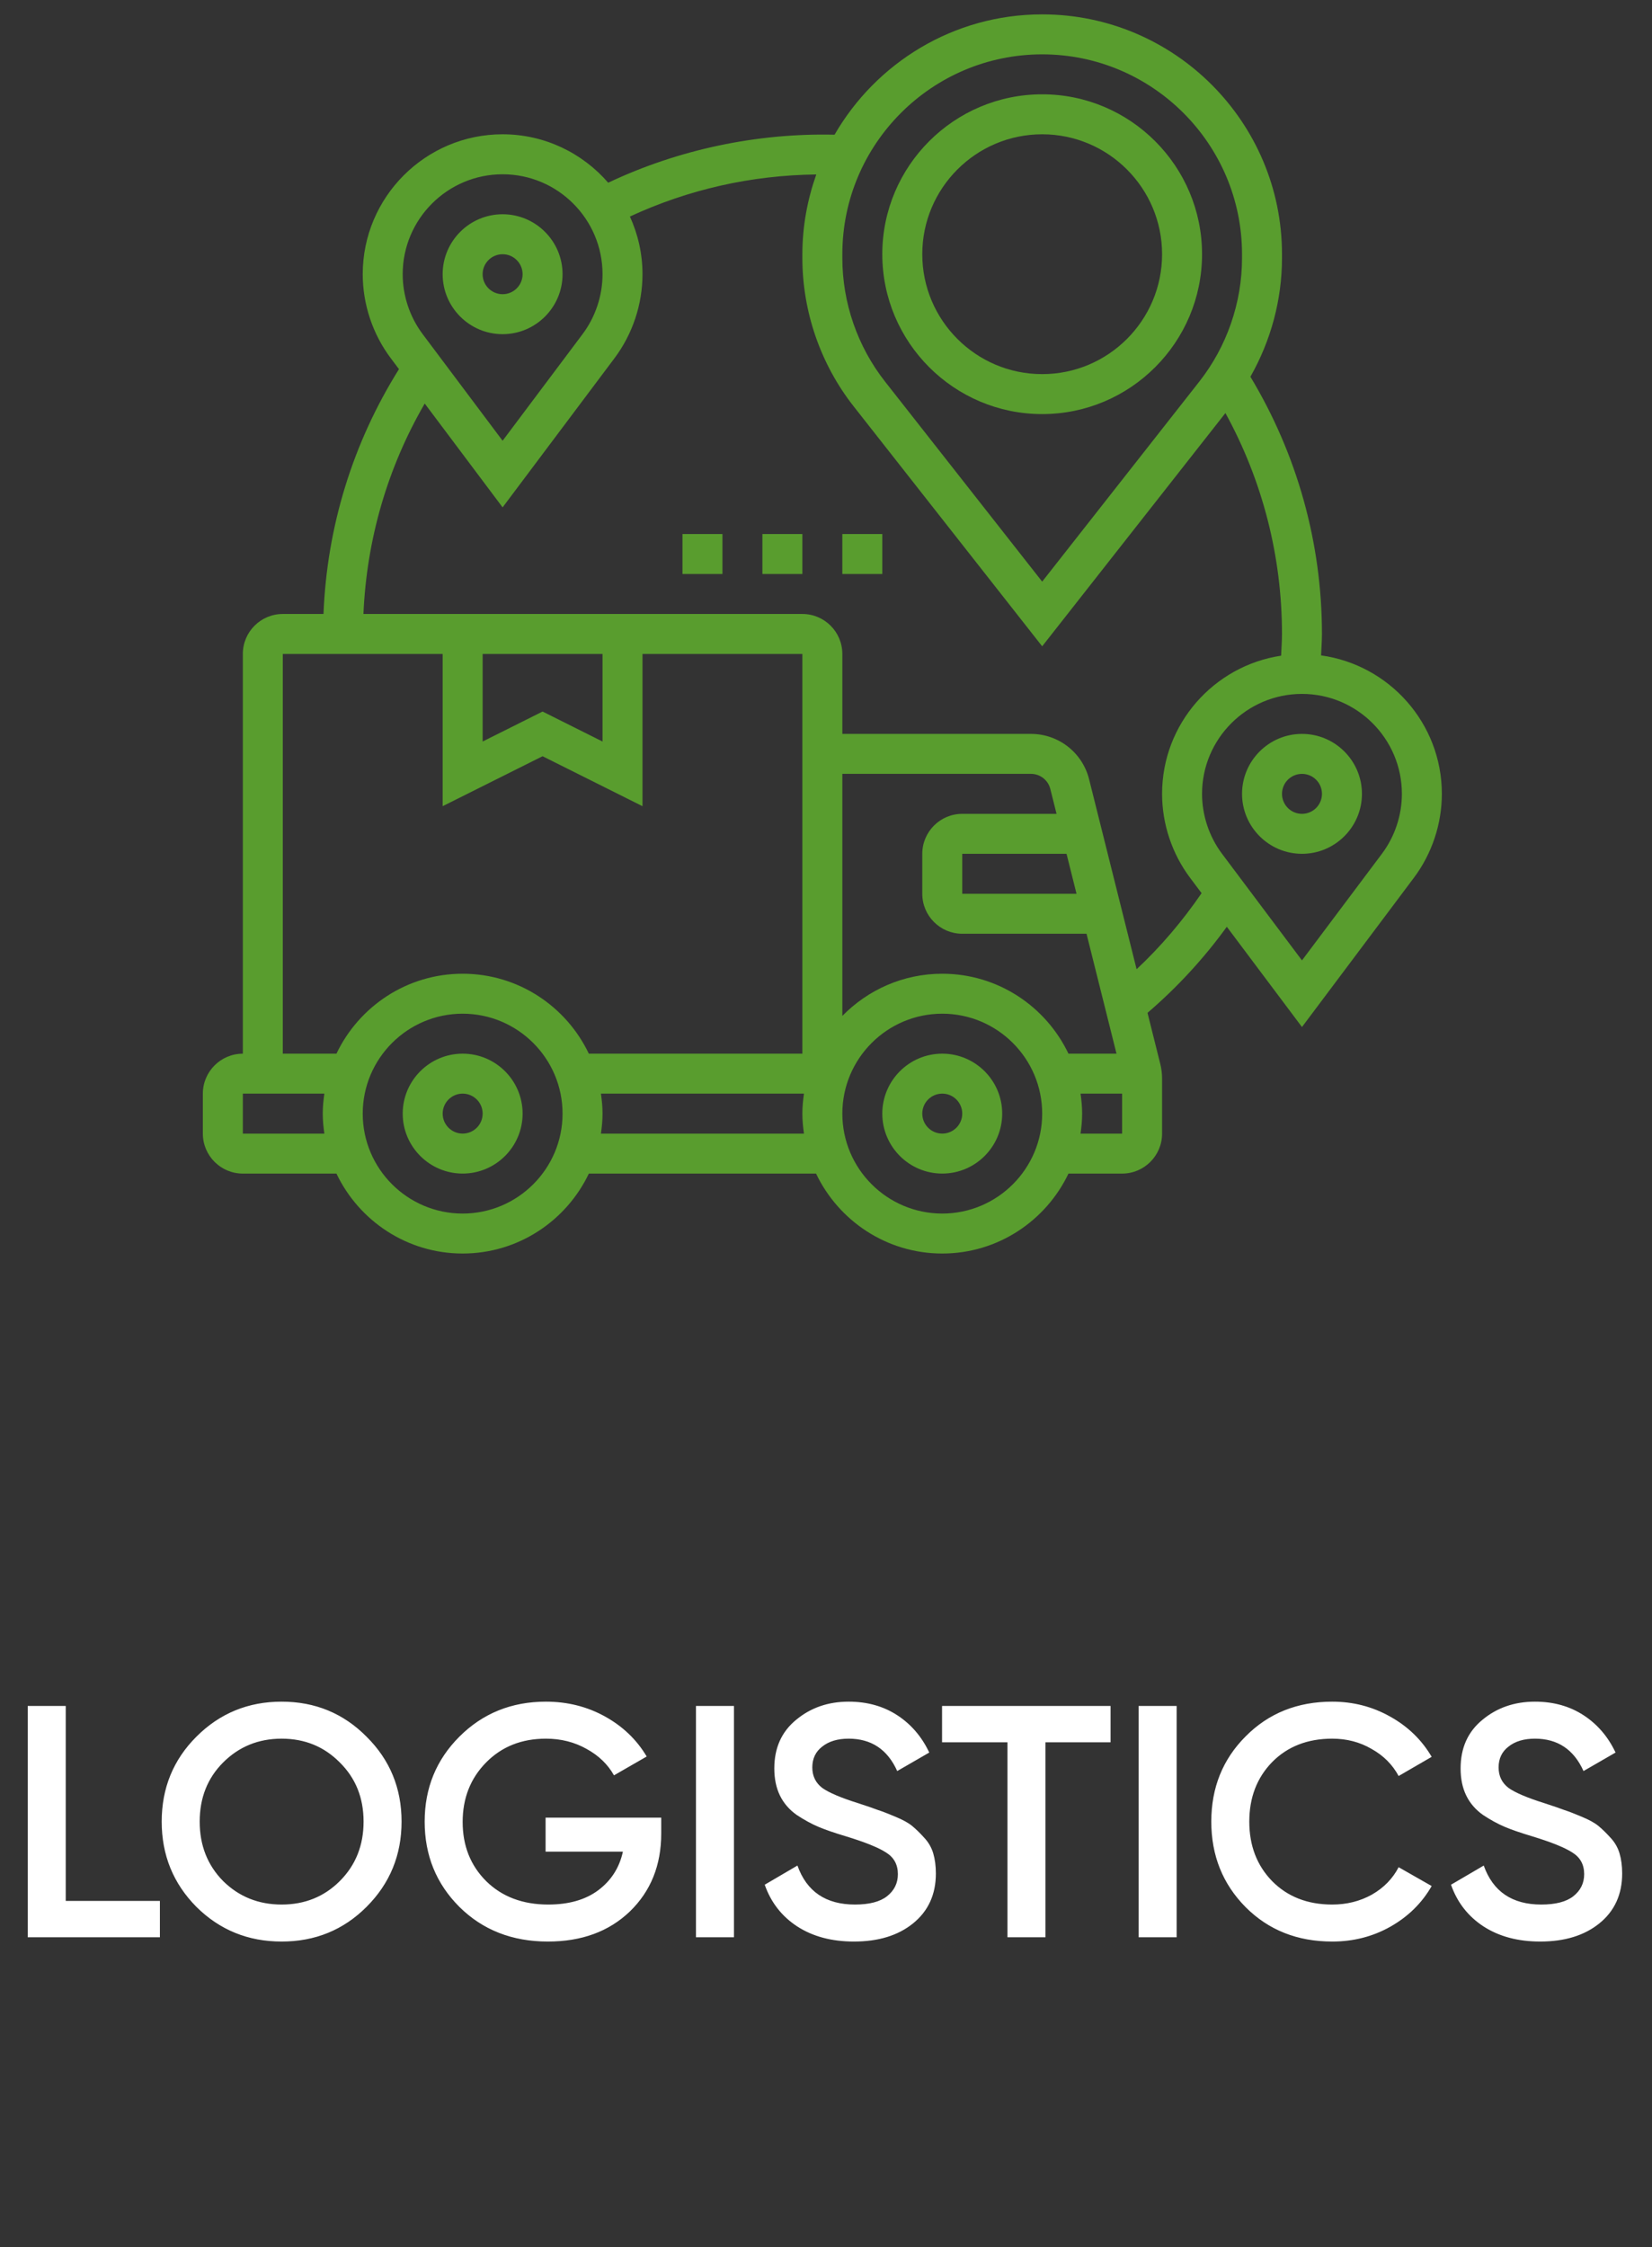 <svg width="100" height="136" viewBox="0 0 100 136" fill="none" xmlns="http://www.w3.org/2000/svg">
<rect x="0" y="0" width="100" height="136" fill="#333333" stroke="none"/>
<path d="M3.979 115.053H9.679V117.253H1.679V103.253H3.979V115.053ZM22.188 115.413C20.788 116.813 19.075 117.513 17.048 117.513C15.021 117.513 13.301 116.813 11.888 115.413C10.488 114 9.788 112.28 9.788 110.253C9.788 108.227 10.488 106.513 11.888 105.113C13.301 103.7 15.021 102.993 17.048 102.993C19.075 102.993 20.788 103.7 22.188 105.113C23.601 106.513 24.308 108.227 24.308 110.253C24.308 112.28 23.601 114 22.188 115.413ZM13.508 113.853C14.468 114.8 15.648 115.273 17.048 115.273C18.448 115.273 19.621 114.8 20.568 113.853C21.528 112.893 22.008 111.693 22.008 110.253C22.008 108.813 21.528 107.62 20.568 106.673C19.621 105.713 18.448 105.233 17.048 105.233C15.648 105.233 14.468 105.713 13.508 106.673C12.561 107.62 12.088 108.813 12.088 110.253C12.088 111.693 12.561 112.893 13.508 113.853ZM40.026 110.013V110.973C40.026 112.893 39.392 114.467 38.126 115.693C36.859 116.907 35.206 117.513 33.166 117.513C31.006 117.513 29.219 116.813 27.806 115.413C26.406 114.013 25.706 112.293 25.706 110.253C25.706 108.227 26.406 106.513 27.806 105.113C29.219 103.7 30.966 102.993 33.046 102.993C34.352 102.993 35.546 103.293 36.626 103.893C37.706 104.493 38.546 105.3 39.146 106.313L37.166 107.453C36.792 106.787 36.239 106.253 35.506 105.853C34.773 105.44 33.953 105.233 33.046 105.233C31.579 105.233 30.372 105.713 29.426 106.673C28.479 107.633 28.006 108.833 28.006 110.273C28.006 111.713 28.479 112.907 29.426 113.853C30.386 114.8 31.639 115.273 33.186 115.273C34.426 115.273 35.432 114.987 36.206 114.413C36.992 113.827 37.492 113.047 37.706 112.073H33.026V110.013H40.026ZM42.129 103.253H44.428V117.253H42.129V103.253ZM51.691 117.513C50.344 117.513 49.197 117.207 48.251 116.593C47.318 115.98 46.664 115.14 46.291 114.073L48.271 112.913C48.831 114.487 49.991 115.273 51.751 115.273C52.617 115.273 53.264 115.107 53.691 114.773C54.131 114.427 54.351 113.98 54.351 113.433C54.351 112.86 54.117 112.427 53.651 112.133C53.184 111.827 52.358 111.493 51.171 111.133C50.504 110.933 49.964 110.747 49.551 110.573C49.138 110.4 48.697 110.16 48.231 109.853C47.778 109.533 47.438 109.14 47.211 108.673C46.984 108.207 46.871 107.66 46.871 107.033C46.871 105.793 47.311 104.813 48.191 104.093C49.071 103.36 50.131 102.993 51.371 102.993C52.491 102.993 53.471 103.267 54.311 103.813C55.151 104.36 55.797 105.113 56.251 106.073L54.311 107.193C53.724 105.887 52.744 105.233 51.371 105.233C50.704 105.233 50.171 105.393 49.771 105.713C49.371 106.02 49.171 106.44 49.171 106.973C49.171 107.493 49.371 107.907 49.771 108.213C50.184 108.507 50.924 108.82 51.991 109.153C52.524 109.327 52.911 109.46 53.151 109.553C53.404 109.633 53.751 109.767 54.191 109.953C54.644 110.14 54.984 110.327 55.211 110.513C55.438 110.7 55.678 110.933 55.931 111.213C56.197 111.493 56.384 111.813 56.491 112.173C56.597 112.533 56.651 112.94 56.651 113.393C56.651 114.66 56.191 115.667 55.271 116.413C54.364 117.147 53.171 117.513 51.691 117.513ZM67.225 103.253V105.453H63.285V117.253H60.985V105.453H57.025V103.253H67.225ZM68.925 103.253H71.225V117.253H68.925V103.253ZM80.643 117.513C78.536 117.513 76.79 116.82 75.403 115.433C74.016 114.033 73.323 112.307 73.323 110.253C73.323 108.2 74.016 106.48 75.403 105.093C76.79 103.693 78.536 102.993 80.643 102.993C81.91 102.993 83.076 103.293 84.143 103.893C85.223 104.493 86.063 105.307 86.663 106.333L84.663 107.493C84.29 106.8 83.743 106.253 83.023 105.853C82.316 105.44 81.523 105.233 80.643 105.233C79.15 105.233 77.936 105.707 77.003 106.653C76.083 107.6 75.623 108.8 75.623 110.253C75.623 111.707 76.083 112.907 77.003 113.853C77.936 114.8 79.15 115.273 80.643 115.273C81.523 115.273 82.323 115.073 83.043 114.673C83.763 114.26 84.303 113.707 84.663 113.013L86.663 114.153C86.076 115.18 85.243 116 84.163 116.613C83.096 117.213 81.923 117.513 80.643 117.513ZM93.234 117.513C91.887 117.513 90.74 117.207 89.794 116.593C88.861 115.98 88.207 115.14 87.834 114.073L89.814 112.913C90.374 114.487 91.534 115.273 93.294 115.273C94.16 115.273 94.807 115.107 95.234 114.773C95.674 114.427 95.894 113.98 95.894 113.433C95.894 112.86 95.66 112.427 95.194 112.133C94.727 111.827 93.9 111.493 92.714 111.133C92.047 110.933 91.507 110.747 91.094 110.573C90.68 110.4 90.24 110.16 89.774 109.853C89.32 109.533 88.981 109.14 88.754 108.673C88.527 108.207 88.414 107.66 88.414 107.033C88.414 105.793 88.854 104.813 89.734 104.093C90.614 103.36 91.674 102.993 92.914 102.993C94.034 102.993 95.014 103.267 95.854 103.813C96.694 104.36 97.341 105.113 97.794 106.073L95.854 107.193C95.267 105.887 94.287 105.233 92.914 105.233C92.247 105.233 91.714 105.393 91.314 105.713C90.914 106.02 90.714 106.44 90.714 106.973C90.714 107.493 90.914 107.907 91.314 108.213C91.727 108.507 92.467 108.82 93.534 109.153C94.067 109.327 94.454 109.46 94.694 109.553C94.947 109.633 95.294 109.767 95.734 109.953C96.187 110.14 96.527 110.327 96.754 110.513C96.981 110.7 97.221 110.933 97.474 111.213C97.74 111.493 97.927 111.813 98.034 112.173C98.141 112.533 98.194 112.94 98.194 113.393C98.194 114.66 97.734 115.667 96.814 116.413C95.907 117.147 94.714 117.513 93.234 117.513Z" fill="white"/>
<g clip-path="url(#clip0_1_166)">
<path d="M57.037 63.773C55.036 63.773 53.408 65.401 53.408 67.402C53.408 69.403 55.036 71.031 57.037 71.031C59.038 71.031 60.666 69.403 60.666 67.402C60.666 65.401 59.038 63.773 57.037 63.773ZM57.037 68.611C56.371 68.611 55.828 68.07 55.828 67.402C55.828 66.734 56.371 66.192 57.037 66.192C57.704 66.192 58.247 66.734 58.247 67.402C58.247 68.07 57.704 68.611 57.037 68.611Z" fill="#599D2E"/>
<path d="M28.006 63.773C26.005 63.773 24.377 65.401 24.377 67.402C24.377 69.403 26.005 71.031 28.006 71.031C30.007 71.031 31.635 69.403 31.635 67.402C31.635 65.401 30.007 63.773 28.006 63.773ZM28.006 68.611C27.34 68.611 26.796 68.07 26.796 67.402C26.796 66.734 27.34 66.192 28.006 66.192C28.672 66.192 29.216 66.734 29.216 67.402C29.216 68.07 28.672 68.611 28.006 68.611Z" fill="#599D2E"/>
<path d="M30.424 20.226C32.425 20.226 34.053 18.598 34.053 16.597C34.053 14.596 32.425 12.968 30.424 12.968C28.423 12.968 26.795 14.596 26.795 16.597C26.795 18.598 28.423 20.226 30.424 20.226ZM30.424 15.387C31.09 15.387 31.634 15.929 31.634 16.597C31.634 17.265 31.09 17.807 30.424 17.807C29.757 17.807 29.214 17.265 29.214 16.597C29.214 15.929 29.757 15.387 30.424 15.387Z" fill="#599D2E"/>
<path d="M78.813 44.419C76.812 44.419 75.184 46.047 75.184 48.048C75.184 50.049 76.812 51.677 78.813 51.677C80.813 51.677 82.442 50.049 82.442 48.048C82.442 46.047 80.813 44.419 78.813 44.419ZM78.813 49.258C78.146 49.258 77.603 48.716 77.603 48.048C77.603 47.38 78.146 46.839 78.813 46.839C79.479 46.839 80.022 47.38 80.022 48.048C80.022 48.716 79.479 49.258 78.813 49.258Z" fill="#599D2E"/>
<path d="M79.968 39.668C79.986 39.235 80.021 38.802 80.021 38.37C80.021 32.857 78.516 27.497 75.691 22.802C76.928 20.624 77.602 18.141 77.602 15.624V15.386C77.602 7.382 71.09 0.87 63.086 0.87C57.717 0.87 53.03 3.807 50.518 8.153C45.828 8.045 41.067 9.045 36.816 11.059C35.262 9.268 32.976 8.128 30.424 8.128C25.755 8.128 21.957 11.928 21.957 16.596C21.957 18.418 22.559 20.222 23.65 21.676L24.151 22.343C21.355 26.806 19.79 31.885 19.582 37.161H17.118C15.784 37.161 14.699 38.246 14.699 39.58V63.774C13.364 63.774 12.279 64.859 12.279 66.193V68.612C12.279 69.947 13.364 71.032 14.699 71.032H20.366C21.728 73.888 24.636 75.87 28.005 75.87C31.374 75.87 34.282 73.888 35.644 71.032H49.398C50.76 73.888 53.668 75.87 57.037 75.87C60.406 75.87 63.314 73.888 64.677 71.032H67.924C69.259 71.032 70.344 69.947 70.344 68.612V65.281C70.344 64.986 70.308 64.691 70.236 64.4L69.462 61.303C71.264 59.756 72.872 58.012 74.262 56.093L78.812 62.161L85.586 53.128C86.678 51.673 87.279 49.868 87.279 48.048C87.279 43.773 84.091 40.236 79.968 39.668ZM63.086 3.29C69.756 3.29 75.183 8.716 75.183 15.386V15.622C75.183 18.32 74.264 20.975 72.597 23.096L63.086 35.203L53.574 23.096C51.907 20.975 50.989 18.321 50.989 15.622V15.386C50.989 8.716 56.416 3.29 63.086 3.29ZM30.424 10.548C33.76 10.548 36.473 13.261 36.473 16.596C36.473 17.897 36.043 19.186 35.263 20.224L30.424 26.676L25.586 20.224C24.805 19.186 24.376 17.897 24.376 16.596C24.376 13.261 27.089 10.548 30.424 10.548ZM17.118 39.58H26.795V48.795L32.844 45.771L38.892 48.795V39.58H48.57V63.774H35.644C34.282 60.917 31.374 58.935 28.005 58.935C24.636 58.935 21.728 60.917 20.366 63.774H17.118V39.58ZM29.215 39.58H36.473V44.881L32.844 43.066L29.215 44.881V39.58ZM50.989 46.838H62.406C62.961 46.838 63.445 47.215 63.579 47.754L63.956 49.258H58.247C56.913 49.258 55.828 50.343 55.828 51.677V54.096C55.828 55.43 56.913 56.516 58.247 56.516H65.77L67.585 63.774H64.677C63.314 60.917 60.406 58.935 57.037 58.935C54.669 58.935 52.528 59.915 50.989 61.489V46.838ZM65.165 54.096H58.247V51.677H64.56L65.165 54.096ZM14.699 68.612V66.193H19.634C19.577 66.59 19.537 66.991 19.537 67.403C19.537 67.814 19.577 68.216 19.634 68.612H14.699ZM28.005 73.451C24.67 73.451 21.957 70.738 21.957 67.403C21.957 64.067 24.67 61.354 28.005 61.354C31.34 61.354 34.053 64.067 34.053 67.403C34.053 70.738 31.34 73.451 28.005 73.451ZM36.376 68.612C36.433 68.216 36.473 67.814 36.473 67.403C36.473 66.991 36.433 66.59 36.376 66.193H48.666C48.609 66.59 48.57 66.991 48.57 67.403C48.57 67.814 48.609 68.216 48.666 68.612H36.376ZM57.037 73.451C53.702 73.451 50.989 70.738 50.989 67.403C50.989 64.067 53.702 61.354 57.037 61.354C60.372 61.354 63.086 64.067 63.086 67.403C63.086 70.738 60.372 73.451 57.037 73.451ZM65.408 68.612C65.465 68.216 65.505 67.814 65.505 67.403C65.505 66.991 65.465 66.59 65.408 66.193H67.924V68.612H65.408ZM68.802 58.663L65.927 47.167C65.522 45.55 64.074 44.419 62.406 44.419H50.989V39.58C50.989 38.246 49.904 37.161 48.57 37.161H22C22.194 32.653 23.457 28.303 25.71 24.424L30.424 30.709L37.199 21.677C38.291 20.222 38.892 18.417 38.892 16.596C38.892 15.351 38.615 14.172 38.13 13.106C41.675 11.465 45.461 10.608 49.412 10.559C48.877 12.072 48.57 13.692 48.57 15.386V15.622C48.57 18.861 49.672 22.047 51.671 24.591L63.086 39.118L74.178 25C76.42 29.084 77.602 33.668 77.602 38.37C77.602 38.807 77.568 39.246 77.549 39.685C73.478 40.299 70.344 43.809 70.344 48.048C70.344 49.87 70.946 51.673 72.037 53.127L72.735 54.059C71.59 55.732 70.28 57.278 68.802 58.663ZM83.65 51.676L78.812 58.128L73.973 51.676C73.193 50.638 72.763 49.348 72.763 48.048C72.763 44.713 75.477 41.999 78.812 41.999C82.147 41.999 84.86 44.713 84.86 48.048C84.86 49.348 84.43 50.638 83.65 51.676Z" fill="#599D2E"/>
<path d="M63.086 25.063C68.421 25.063 72.763 20.722 72.763 15.386C72.763 10.05 68.421 5.708 63.086 5.708C57.75 5.708 53.408 10.05 53.408 15.386C53.408 20.722 57.75 25.063 63.086 25.063ZM63.086 8.128C67.088 8.128 70.344 11.383 70.344 15.386C70.344 19.389 67.088 22.644 63.086 22.644C59.083 22.644 55.828 19.389 55.828 15.386C55.828 11.383 59.083 8.128 63.086 8.128Z" fill="#599D2E"/>
<path d="M41.312 32.322H43.732V34.741H41.312V32.322Z" fill="#599D2E"/>
<path d="M46.15 32.322H48.57V34.741H46.15V32.322Z" fill="#599D2E"/>
<path d="M50.988 32.322H53.408V34.741H50.988V32.322Z" fill="#599D2E"/>
</g>
<defs>
<clipPath id="clip0_1_166">
<rect width="75" height="75" fill="white" transform="translate(12.279 0.87)"/>
</clipPath>
</defs>
</svg>
